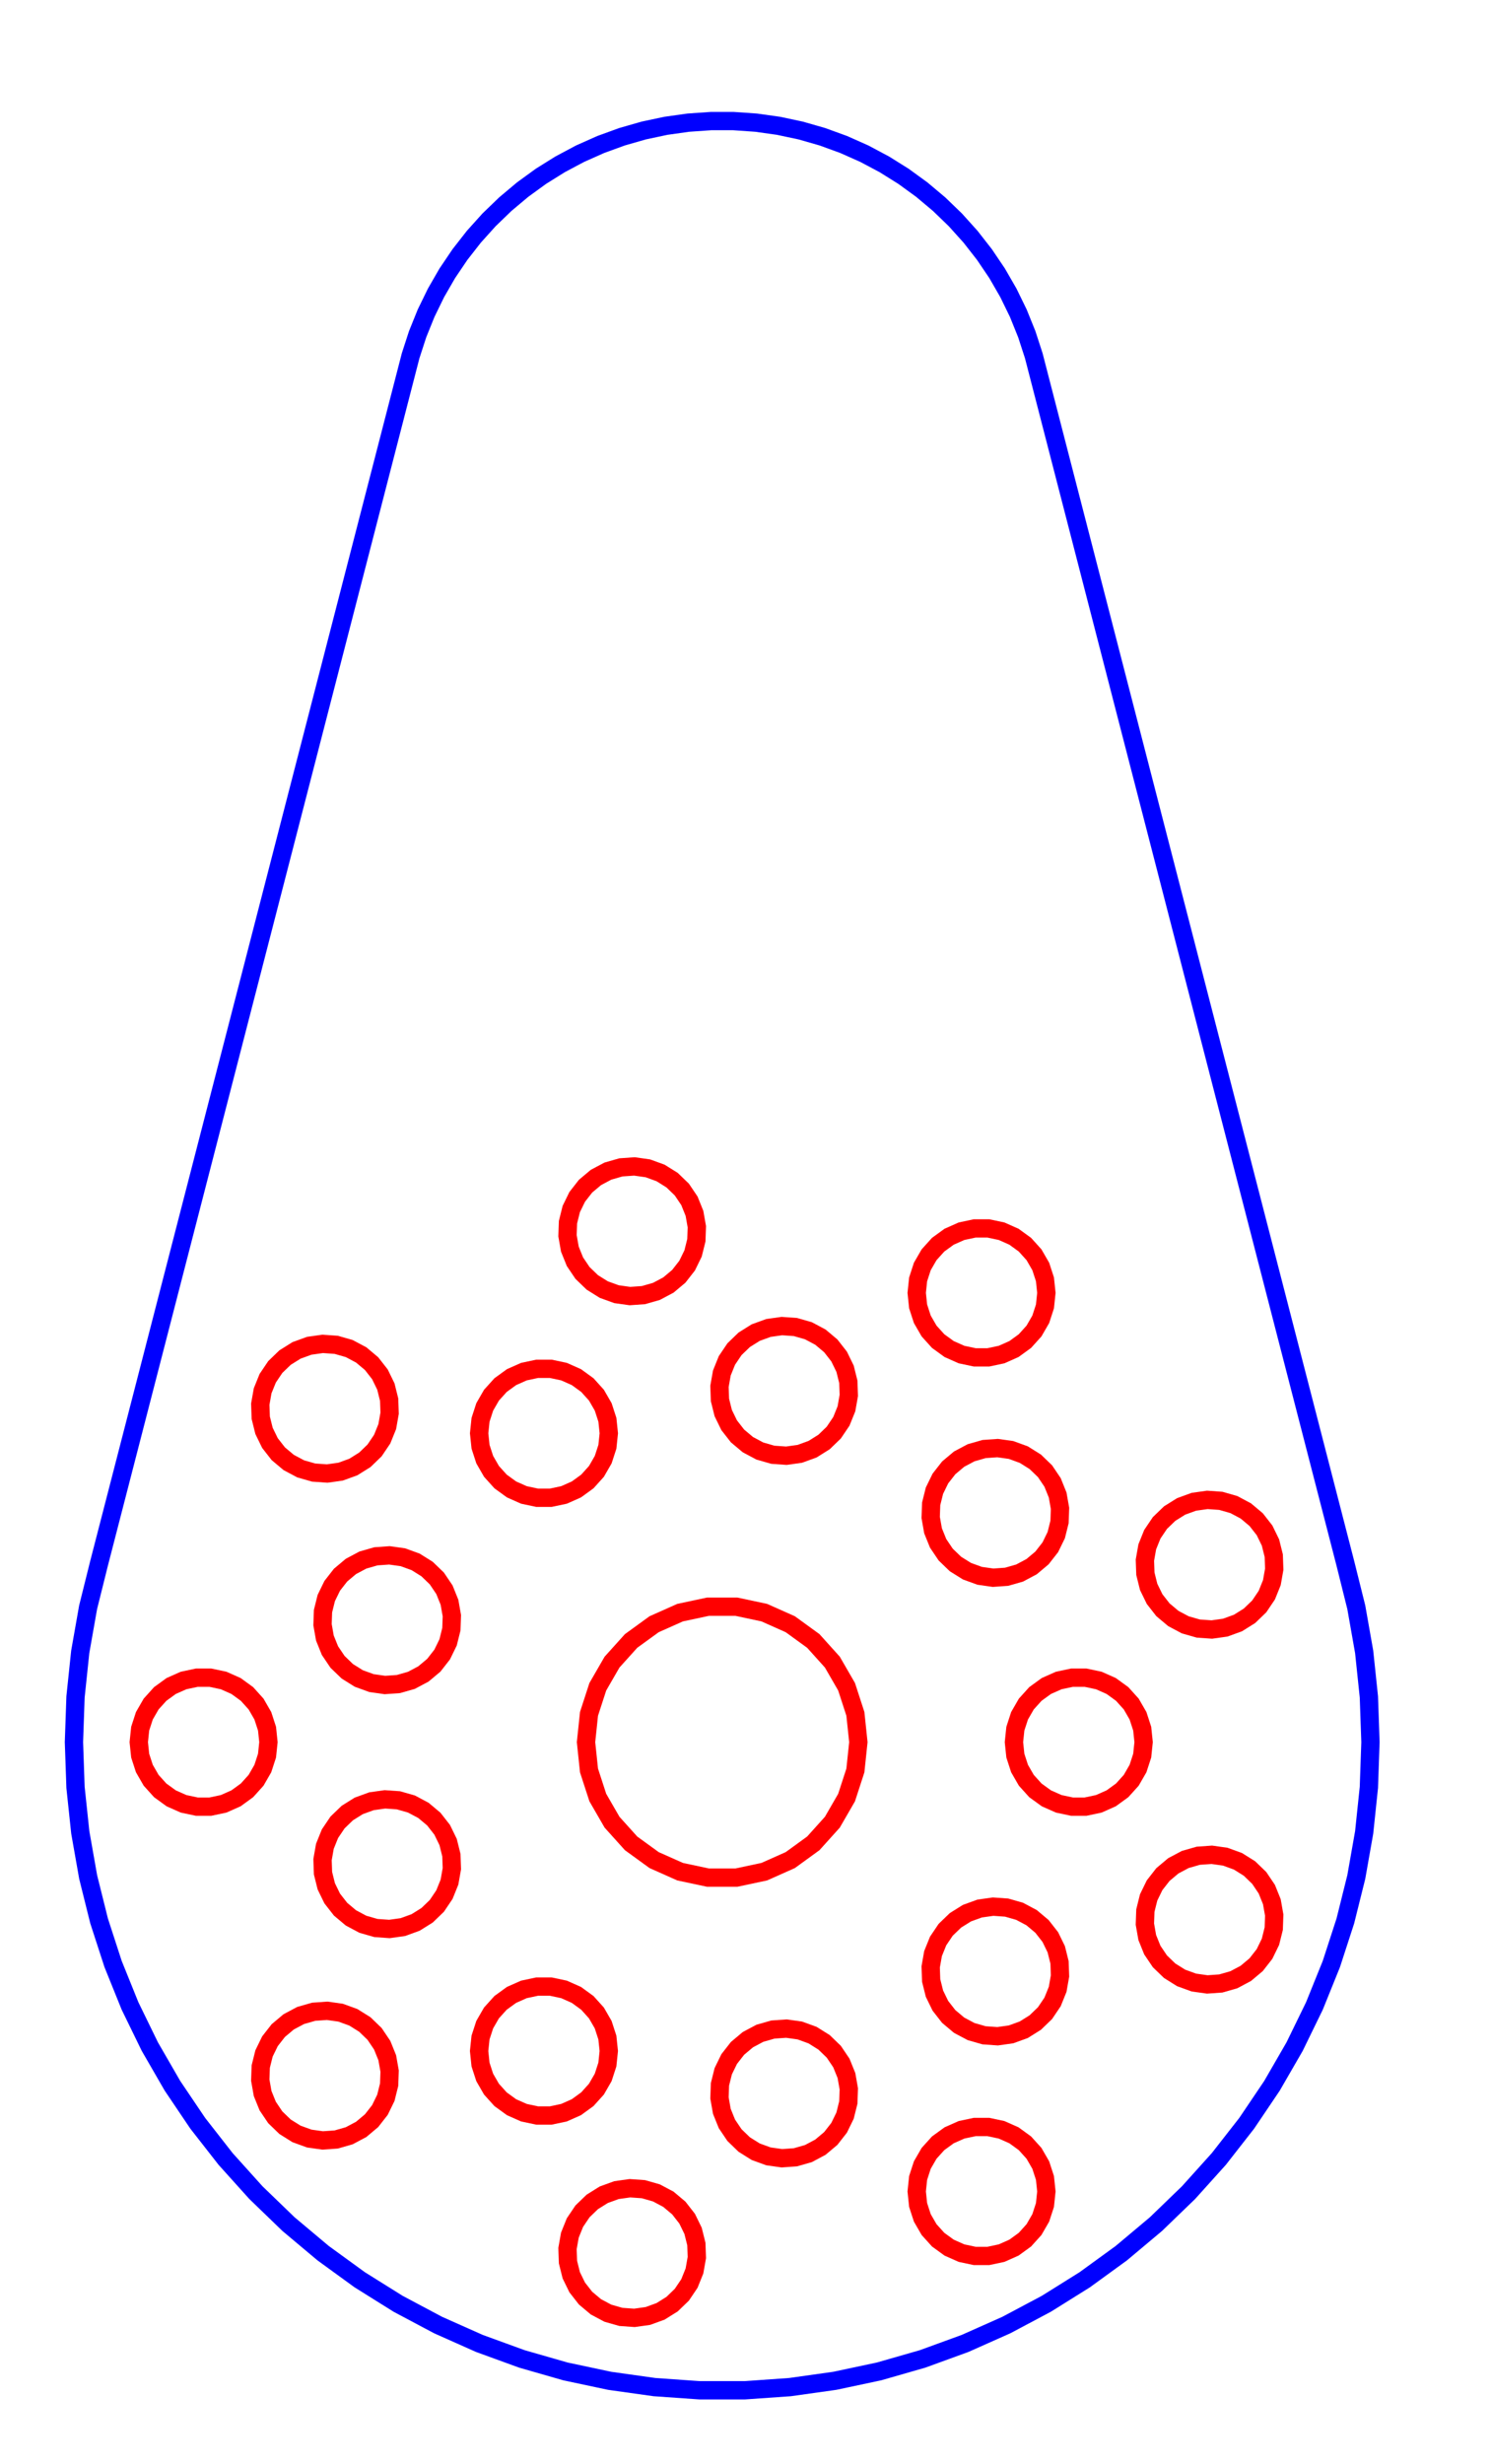 <?xml version="1.0" encoding="UTF-8" standalone="no"?>
<!-- Created with Inkscape (http://www.inkscape.org/) -->

<svg
   xmlns:dc="http://purl.org/dc/elements/1.1/"
   xmlns:cc="http://creativecommons.org/ns#"
   xmlns:rdf="http://www.w3.org/1999/02/22-rdf-syntax-ns#"
   xmlns:svg="http://www.w3.org/2000/svg"
   xmlns="http://www.w3.org/2000/svg"
   xmlns:sodipodi="http://sodipodi.sourceforge.net/DTD/sodipodi-0.dtd"
   xmlns:inkscape="http://www.inkscape.org/namespaces/inkscape"
   width="23mm"
   height="38mm"
   viewBox="0 0 81.496 134.646"
   id="svg45073"
   version="1.1"
   inkscape:version="0.91 r13725"
   sodipodi:docname="foot.svg">
  <defs
     id="defs45075">
    <marker
       style="overflow:visible"
       refY="0"
       refX="0"
       orient="auto"
       id="DistanceX">
      <path
         id="path45647"
         style="stroke:#000000;stroke-width:0.5"
         d="M 3,-3 -3,3 M 0,-5 0,5"
         inkscape:connector-curvature="0" />
    </marker>
    <pattern
       y="0"
       x="0"
       width="8"
       patternUnits="userSpaceOnUse"
       id="Hatch"
       height="8">
      <path
         id="path45650"
         stroke-width="0.25"
         stroke="#000000"
         linecap="square"
         d="M8 4 l-4,4" />
      <path
         id="path45652"
         stroke-width="0.25"
         stroke="#000000"
         linecap="square"
         d="M6 2 l-4,4" />
      <path
         id="path45654"
         stroke-width="0.25"
         stroke="#000000"
         linecap="square"
         d="M4 0 l-4,4" />
    </pattern>
  </defs>
  <sodipodi:namedview
     id="base"
     pagecolor="#ffffff"
     bordercolor="#666666"
     borderopacity="1.0"
     inkscape:pageopacity="0.0"
     inkscape:pageshadow="2"
     inkscape:zoom="7.9195959"
     inkscape:cx="19.052203"
     inkscape:cy="29.330412"
     inkscape:document-units="mm"
     inkscape:current-layer="layer1"
     showgrid="false"
     fit-margin-top="1"
     fit-margin-left="1"
     fit-margin-right="1"
     fit-margin-bottom="1"
     inkscape:window-width="3726"
     inkscape:window-height="2118"
     inkscape:window-x="114"
     inkscape:window-y="42"
     inkscape:window-maximized="1" />
  <g
     inkscape:label="Layer 1"
     inkscape:groupmode="layer"
     id="layer1"
     transform="translate(-300.524,-380.894)">
    <path
       inkscape:connector-curvature="0"
       d="m 304.912,481.016 0.43,2.436 0.598,2.4 0.764,2.352 0.926,2.293 1.084,2.223 1.237,2.142 1.383,2.05 1.523,1.949 1.655,1.838 1.779,1.718 1.895,1.59 2.001,1.454 2.097,1.311 2.184,1.161 2.259,1.006 2.324,0.846 2.377,0.682 2.419,0.514 2.449,0.344 2.467,0.173 2.473,0 2.467,-0.173 2.449,-0.344 2.419,-0.514 2.377,-0.682 2.324,-0.846 2.259,-1.006 2.184,-1.161 2.097,-1.311 2.001,-1.454 1.895,-1.59 1.779,-1.718 1.655,-1.838 1.523,-1.949 1.383,-2.05 1.237,-2.142 1.084,-2.223 0.926,-2.293 0.764,-2.352 0.598,-2.4 0.43,-2.436 0.258,-2.46 0.086,-2.472 -0.086,-2.472 -0.258,-2.46 -0.43,-2.436 -0.598,-2.4 -17.03,-65.983 -0.382,-1.176 -0.463,-1.147 -0.542,-1.112 -0.618,-1.071 -0.692,-1.025 -0.761,-0.974 -0.827,-0.919 -0.89,-0.859 -0.947,-0.795 -1,-0.727 -1.049,-0.655 -1.092,-0.581 -1.13,-0.503 -1.162,-0.423 -1.189,-0.341 -1.21,-0.257 -1.225,-0.172 -1.234,-0.086 -1.236,0 -1.234,0.086 -1.225,0.172 -1.21,0.257 -1.189,0.341 -1.162,0.423 -1.13,0.503 -1.092,0.581 -1.049,0.655 -1,0.727 -0.947,0.795 -0.89,0.859 -0.827,0.919 -0.761,0.974 -0.692,1.025 -0.618,1.071 -0.542,1.112 -0.463,1.147 -0.382,1.176 -17.03,65.983 -0.598,2.4 -0.43,2.436 -0.258,2.46 -0.086,2.472 0.086,2.472 z"
       style="fill:none;stroke:#0000ff;fill-opacity:1;stroke-opacity:1"
       id="path45796"
       sodipodi:nodetypes="ccccccccccccccccccccccccccccccccccccccccccccccccccccccccccccccccccccccccccccccccccccccccccccc" />
    <path
       inkscape:connector-curvature="0"
       d="m 335.935,444.731 0.696,0.253 0.628,0.393 0.533,0.514 0.414,0.614 0.277,0.687 0.129,0.73 -0.026,0.74 -0.179,0.719 -0.325,0.666 -0.456,0.584 -0.567,0.476 -0.654,0.348 -0.712,0.204 -0.739,0.052 -0.734,-0.103 -0.696,-0.253 -0.628,-0.393 -0.533,-0.515 -0.414,-0.614 -0.277,-0.687 -0.129,-0.73 0.026,-0.74 0.179,-0.719 0.325,-0.666 0.456,-0.584 0.567,-0.476 0.654,-0.348 0.712,-0.204 0.739,-0.052 z"
       style="fill:none;stroke:#ff0000;stroke-opacity:1"
       id="path45870"
       sodipodi:nodetypes="ccccccccccccccccccccccccccccccc" />
    <path
       inkscape:connector-curvature="0"
       d="m 350.936,450.095 0.37,-0.641 0.496,-0.55 0.599,-0.435 0.677,-0.301 0.725,-0.154 0.741,0 0.725,0.154 0.677,0.301 0.599,0.435 0.496,0.55 0.37,0.641 0.229,0.705 0.077,0.737 -0.077,0.737 -0.229,0.705 -0.37,0.641 -0.496,0.55 -0.599,0.435 -0.677,0.301 -0.725,0.154 -0.741,0 -0.725,-0.154 -0.677,-0.301 -0.599,-0.435 -0.496,-0.55 -0.37,-0.641 -0.229,-0.705 -0.077,-0.737 0.077,-0.737 z"
       style="fill:none;stroke:#ff0000;stroke-opacity:1"
       id="path45918"
       sodipodi:nodetypes="ccccccccccccccccccccccccccccccc" />
    <path
       inkscape:connector-curvature="0"
       d="m 342.057,460.178 -0.654,-0.348 -0.567,-0.476 -0.456,-0.584 -0.325,-0.666 -0.179,-0.719 -0.026,-0.74 0.129,-0.73 0.277,-0.687 0.414,-0.614 0.533,-0.515 0.628,-0.393 0.696,-0.253 0.734,-0.103 0.739,0.052 0.712,0.204 0.654,0.348 0.567,0.476 0.456,0.584 0.325,0.666 0.179,0.719 0.026,0.74 -0.129,0.73 -0.278,0.687 -0.414,0.614 -0.533,0.515 -0.628,0.393 -0.696,0.253 -0.734,0.103 -0.739,-0.052 z"
       style="fill:none;stroke:#ff0000;stroke-opacity:1"
       id="path45962"
       sodipodi:nodetypes="ccccccccccccccccccccccccccccccc" />
    <path
       inkscape:connector-curvature="0"
       d="m 319.613,454.579 0.654,0.348 0.567,0.476 0.456,0.584 0.325,0.666 0.179,0.719 0.026,0.74 -0.129,0.73 -0.278,0.687 -0.414,0.614 -0.533,0.515 -0.628,0.393 -0.696,0.253 -0.734,0.103 -0.739,-0.052 -0.712,-0.204 -0.654,-0.348 -0.567,-0.476 -0.456,-0.584 -0.325,-0.666 -0.179,-0.719 -0.026,-0.74 0.129,-0.73 0.278,-0.687 0.414,-0.614 0.533,-0.515 0.628,-0.393 0.696,-0.253 0.734,-0.103 0.739,0.052 z"
       style="fill:none;stroke:#ff0000;stroke-opacity:1"
       id="path46052"
       sodipodi:nodetypes="ccccccccccccccccccccccccccccccc" />
    <path
       inkscape:connector-curvature="0"
       d="m 326.79,458.471 0.229,-0.705 0.37,-0.641 0.496,-0.55 0.599,-0.435 0.677,-0.301 0.725,-0.154 0.741,0 0.725,0.154 0.677,0.301 0.599,0.435 0.496,0.55 0.37,0.641 0.229,0.705 0.077,0.737 -0.077,0.737 -0.229,0.704 -0.37,0.642 -0.496,0.55 -0.599,0.435 -0.677,0.301 -0.725,0.154 -0.741,0 -0.725,-0.154 -0.677,-0.301 -0.599,-0.435 -0.496,-0.55 -0.37,-0.642 -0.229,-0.704 -0.077,-0.737 z"
       style="fill:none;stroke:#ff0000;stroke-opacity:1"
       id="path46096"
       sodipodi:nodetypes="ccccccccccccccccccccccccccccccc" />
    <path
       inkscape:connector-curvature="0"
       d="m 354.072,466.996 -0.696,-0.253 -0.628,-0.393 -0.533,-0.514 -0.414,-0.614 -0.278,-0.687 -0.129,-0.729 0.026,-0.74 0.179,-0.719 0.325,-0.666 0.456,-0.584 0.567,-0.476 0.654,-0.348 0.712,-0.204 0.739,-0.052 0.734,0.103 0.696,0.253 0.628,0.393 0.533,0.514 0.414,0.614 0.277,0.687 0.129,0.73 -0.026,0.74 -0.179,0.719 -0.325,0.666 -0.456,0.584 -0.567,0.476 -0.654,0.348 -0.712,0.204 -0.739,0.052 z"
       style="fill:none;stroke:#ff0000;stroke-opacity:1"
       id="path46200"
       sodipodi:nodetypes="ccccccccccccccccccccccccccccccc" />
    <path
       inkscape:connector-curvature="0"
       d="m 365.31,469.675 -0.654,-0.348 -0.567,-0.476 -0.456,-0.584 -0.325,-0.666 -0.179,-0.719 -0.026,-0.74 0.129,-0.73 0.277,-0.687 0.414,-0.614 0.533,-0.515 0.628,-0.393 0.696,-0.253 0.734,-0.103 0.739,0.052 0.712,0.204 0.654,0.348 0.567,0.476 0.456,0.584 0.325,0.666 0.179,0.719 0.026,0.74 -0.129,0.73 -0.277,0.687 -0.414,0.614 -0.533,0.514 -0.628,0.393 -0.696,0.253 -0.734,0.103 -0.739,-0.052 z"
       style="fill:none;stroke:#ff0000;stroke-opacity:1"
       id="path46202"
       sodipodi:nodetypes="ccccccccccccccccccccccccccccccc" />
    <path
       inkscape:connector-curvature="0"
       d="m 320.83,472.858 -0.696,-0.253 -0.628,-0.393 -0.533,-0.515 -0.414,-0.614 -0.277,-0.687 -0.129,-0.729 0.026,-0.74 0.179,-0.719 0.325,-0.666 0.456,-0.584 0.567,-0.476 0.654,-0.348 0.712,-0.204 0.739,-0.052 0.734,0.103 0.696,0.253 0.628,0.393 0.533,0.515 0.414,0.614 0.277,0.687 0.129,0.73 -0.026,0.74 -0.179,0.719 -0.325,0.666 -0.456,0.584 -0.568,0.476 -0.654,0.348 -0.712,0.204 -0.739,0.052 z"
       style="fill:none;stroke:#ff0000;stroke-opacity:1"
       id="path46320"
       sodipodi:nodetypes="ccccccccccccccccccccccccccccccc" />
    <path
       inkscape:connector-curvature="0"
       d="m 347.278,474.538 0.163,1.547 -0.163,1.547 -0.481,1.48 -0.778,1.347 -1.041,1.156 -1.259,0.914 -1.421,0.633 -1.522,0.324 -1.556,0 -1.522,-0.324 -1.421,-0.633 -1.259,-0.914 -1.041,-1.156 -0.778,-1.347 -0.481,-1.48 -0.163,-1.547 0.163,-1.547 0.481,-1.48 0.778,-1.347 1.041,-1.156 1.259,-0.914 1.421,-0.633 1.522,-0.324 1.556,0 1.522,0.324 1.421,0.633 1.259,0.914 1.041,1.156 0.778,1.347 z"
       style="fill:none;stroke:#ff0000;stroke-opacity:1"
       id="path46362"
       sodipodi:nodetypes="ccccccccccccccccccccccccccccccc" />
    <path
       inkscape:connector-curvature="0"
       d="m 356.022,475.348 0.229,-0.704 0.37,-0.642 0.496,-0.55 0.599,-0.435 0.677,-0.301 0.725,-0.154 0.741,0 0.725,0.154 0.677,0.301 0.599,0.435 0.496,0.55 0.37,0.642 0.229,0.704 0.077,0.737 -0.077,0.737 -0.229,0.704 -0.37,0.642 -0.496,0.55 -0.599,0.435 -0.677,0.301 -0.725,0.154 -0.741,0 -0.725,-0.154 -0.677,-0.301 -0.599,-0.435 -0.496,-0.55 -0.37,-0.642 -0.229,-0.704 -0.077,-0.737 z"
       style="fill:none;stroke:#ff0000;stroke-opacity:1"
       id="path46396"
       sodipodi:nodetypes="ccccccccccccccccccccccccccccccc" />
    <path
       inkscape:connector-curvature="0"
       d="m 315.119,476.822 -0.229,0.704 -0.37,0.642 -0.496,0.55 -0.599,0.435 -0.677,0.301 -0.725,0.154 -0.741,0 -0.725,-0.154 -0.677,-0.301 -0.599,-0.435 -0.496,-0.55 -0.37,-0.642 -0.229,-0.704 -0.077,-0.737 0.077,-0.737 0.229,-0.704 0.37,-0.642 0.496,-0.55 0.599,-0.435 0.677,-0.301 0.725,-0.154 0.741,0 0.725,0.154 0.677,0.301 0.599,0.435 0.496,0.55 0.37,0.642 0.229,0.704 0.077,0.737 z"
       style="fill:none;stroke:#ff0000;stroke-opacity:1"
       id="path46486"
       sodipodi:nodetypes="ccccccccccccccccccccccccccccccc" />
    <path
       inkscape:connector-curvature="0"
       d="m 323.014,479.465 0.654,0.348 0.568,0.476 0.456,0.584 0.325,0.666 0.179,0.719 0.026,0.74 -0.129,0.73 -0.277,0.687 -0.414,0.614 -0.533,0.514 -0.628,0.393 -0.696,0.253 -0.734,0.103 -0.739,-0.052 -0.712,-0.204 -0.654,-0.348 -0.567,-0.476 -0.456,-0.584 -0.325,-0.666 -0.179,-0.719 -0.026,-0.74 0.129,-0.729 0.277,-0.687 0.414,-0.614 0.533,-0.514 0.628,-0.393 0.696,-0.253 0.734,-0.103 0.739,0.052 z"
       style="fill:none;stroke:#ff0000;stroke-opacity:1"
       id="path46532"
       sodipodi:nodetypes="ccccccccccccccccccccccccccccccc" />
    <path
       inkscape:connector-curvature="0"
       d="m 367.494,482.342 0.696,0.253 0.628,0.393 0.533,0.515 0.414,0.614 0.277,0.687 0.129,0.73 -0.026,0.74 -0.179,0.719 -0.325,0.666 -0.456,0.584 -0.567,0.476 -0.654,0.348 -0.712,0.204 -0.739,0.052 -0.734,-0.103 -0.696,-0.253 -0.628,-0.393 -0.533,-0.515 -0.414,-0.614 -0.277,-0.687 -0.129,-0.73 0.026,-0.74 0.179,-0.719 0.325,-0.666 0.456,-0.584 0.567,-0.476 0.654,-0.348 0.712,-0.204 0.739,-0.052 z"
       style="fill:none;stroke:#ff0000;stroke-opacity:1"
       id="path46590"
       sodipodi:nodetypes="ccccccccccccccccccccccccccccccc" />
    <path
       inkscape:connector-curvature="0"
       d="m 356.256,485.327 0.654,0.348 0.567,0.476 0.456,0.584 0.325,0.666 0.179,0.719 0.026,0.74 -0.129,0.73 -0.277,0.687 -0.414,0.614 -0.533,0.514 -0.628,0.393 -0.696,0.253 -0.734,0.103 -0.739,-0.052 -0.712,-0.204 -0.654,-0.348 -0.567,-0.476 -0.456,-0.584 -0.325,-0.666 -0.179,-0.719 -0.026,-0.74 0.129,-0.729 0.278,-0.687 0.414,-0.614 0.533,-0.514 0.628,-0.393 0.696,-0.253 0.734,-0.103 0.739,0.052 z"
       style="fill:none;stroke:#ff0000;stroke-opacity:1"
       id="path46652"
       sodipodi:nodetypes="ccccccccccccccccccccccccccccccc" />
    <path
       inkscape:connector-curvature="0"
       d="m 333.722,493.699 -0.229,0.705 -0.37,0.641 -0.496,0.55 -0.599,0.435 -0.677,0.301 -0.725,0.154 -0.741,0 -0.725,-0.154 -0.677,-0.301 -0.599,-0.435 -0.496,-0.55 -0.37,-0.641 -0.229,-0.705 -0.077,-0.737 0.077,-0.737 0.229,-0.704 0.37,-0.641 0.496,-0.55 0.599,-0.435 0.677,-0.301 0.725,-0.154 0.741,0 0.725,0.154 0.677,0.301 0.599,0.435 0.496,0.55 0.37,0.641 0.229,0.704 0.077,0.737 z"
       style="fill:none;stroke:#ff0000;stroke-opacity:1"
       id="path46726"
       sodipodi:nodetypes="ccccccccccccccccccccccccccccccc" />
    <path
       inkscape:connector-curvature="0"
       d="m 317.428,497.744 -0.696,-0.253 -0.628,-0.393 -0.533,-0.515 -0.414,-0.614 -0.278,-0.687 -0.129,-0.73 0.026,-0.74 0.179,-0.719 0.325,-0.666 0.456,-0.584 0.567,-0.476 0.654,-0.348 0.712,-0.204 0.739,-0.052 0.734,0.103 0.696,0.253 0.628,0.393 0.533,0.515 0.414,0.614 0.278,0.687 0.129,0.73 -0.026,0.74 -0.179,0.719 -0.325,0.666 -0.456,0.584 -0.567,0.476 -0.654,0.348 -0.712,0.204 -0.739,0.052 z"
       style="fill:none;stroke:#ff0000;stroke-opacity:1"
       id="path46800"
       sodipodi:nodetypes="ccccccccccccccccccccccccccccccc" />
    <path
       inkscape:connector-curvature="0"
       d="m 344.241,491.839 0.696,0.253 0.628,0.393 0.533,0.515 0.414,0.614 0.278,0.687 0.129,0.73 -0.026,0.74 -0.179,0.719 -0.325,0.666 -0.456,0.584 -0.567,0.476 -0.654,0.348 -0.712,0.204 -0.739,0.052 -0.734,-0.103 -0.696,-0.253 -0.628,-0.393 -0.533,-0.515 -0.414,-0.614 -0.277,-0.687 -0.129,-0.73 0.026,-0.74 0.179,-0.719 0.325,-0.666 0.456,-0.584 0.567,-0.476 0.654,-0.348 0.712,-0.204 0.739,-0.052 z"
       style="fill:none;stroke:#ff0000;stroke-opacity:1"
       id="path46830"
       sodipodi:nodetypes="ccccccccccccccccccccccccccccccc" />
    <path
       inkscape:connector-curvature="0"
       d="m 350.936,499.193 0.37,-0.641 0.496,-0.55 0.599,-0.435 0.677,-0.301 0.725,-0.154 0.741,0 0.725,0.154 0.677,0.301 0.599,0.435 0.496,0.55 0.37,0.641 0.229,0.705 0.077,0.737 -0.077,0.737 -0.229,0.705 -0.37,0.641 -0.496,0.55 -0.599,0.435 -0.677,0.301 -0.725,0.154 -0.741,0 -0.725,-0.154 -0.677,-0.301 -0.599,-0.435 -0.496,-0.55 -0.37,-0.641 -0.229,-0.705 -0.077,-0.737 0.077,-0.737 z"
       style="fill:none;stroke:#ff0000;stroke-opacity:1"
       id="path46878"
       sodipodi:nodetypes="ccccccccccccccccccccccccccccccc" />
    <path
       inkscape:connector-curvature="0"
       d="m 333.75,507.286 -0.654,-0.348 -0.567,-0.476 -0.456,-0.584 -0.325,-0.666 -0.179,-0.719 -0.026,-0.74 0.129,-0.73 0.277,-0.687 0.414,-0.614 0.533,-0.515 0.628,-0.393 0.696,-0.253 0.734,-0.103 0.739,0.052 0.712,0.204 0.654,0.348 0.567,0.476 0.456,0.584 0.325,0.666 0.179,0.719 0.026,0.74 -0.129,0.73 -0.277,0.687 -0.414,0.614 -0.533,0.514 -0.628,0.393 -0.696,0.253 -0.734,0.103 -0.739,-0.052 z"
       style="fill:none;stroke:#ff0000;stroke-opacity:1"
       id="path46922"
       sodipodi:nodetypes="ccccccccccccccccccccccccccccccc" />
  </g>
</svg>
